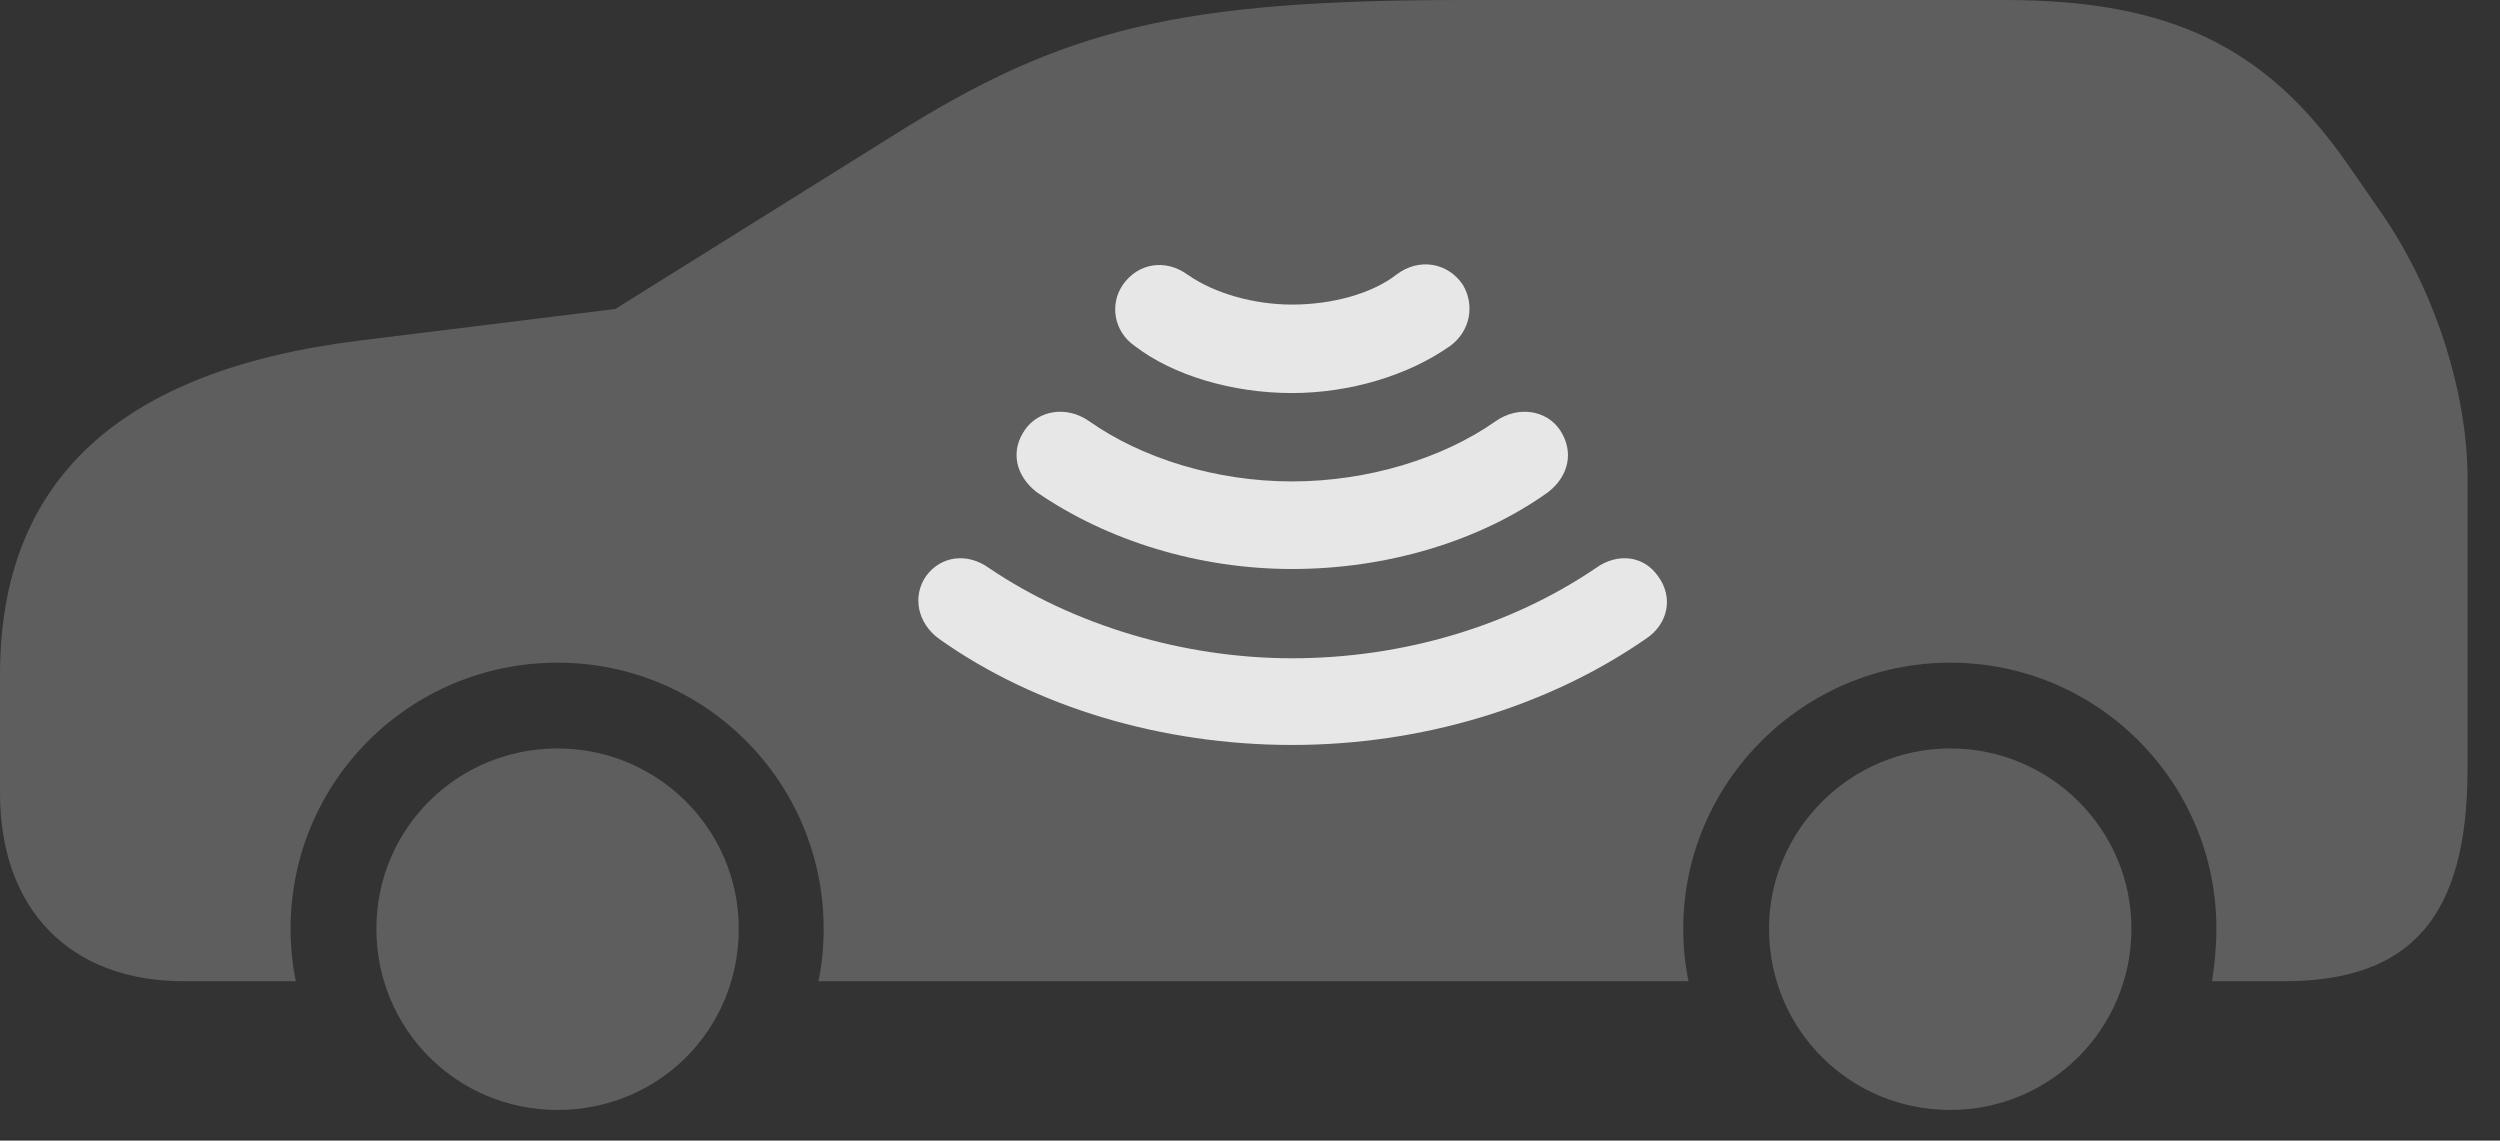 <?xml version="1.0" encoding="UTF-8"?>
<!--Generator: Apple Native CoreSVG 341-->
<!DOCTYPE svg
PUBLIC "-//W3C//DTD SVG 1.1//EN"
       "http://www.w3.org/Graphics/SVG/1.1/DTD/svg11.dtd">
<svg version="1.1" xmlns="http://www.w3.org/2000/svg" xmlns:xlink="http://www.w3.org/1999/xlink" viewBox="0 0 27.891 12.725">
 <rect x="0" y="0" width="27.891" height="12.725" fill="#333333" stroke="none"/>
 <g>
  <rect height="12.725" opacity="0" width="27.891" x="0" y="0"/>
  <path d="M6.221 12.383C7.344 12.383 8.242 11.494 8.242 10.361C8.242 9.248 7.334 8.35 6.221 8.35C5.098 8.35 4.199 9.248 4.199 10.361C4.199 11.484 5.098 12.383 6.221 12.383ZM21.758 12.383C22.871 12.383 23.779 11.484 23.779 10.361C23.779 9.248 22.871 8.35 21.758 8.35C20.645 8.35 19.736 9.258 19.736 10.361C19.736 11.484 20.635 12.383 21.758 12.383ZM26.553 2.354L26.201 1.846C25.283 0.518 24.209 0 22.363 0L16.348 0C13.154 0 11.865 0.312 9.961 1.514L6.865 3.447L4.014 3.799C1.328 4.131 0 5.361 0 7.529L0 8.848C0 10.146 0.781 10.947 2.051 10.947L3.301 10.947C3.262 10.762 3.242 10.566 3.242 10.361C3.242 8.721 4.57 7.393 6.221 7.393C7.861 7.393 9.189 8.721 9.189 10.361C9.189 10.566 9.17 10.762 9.131 10.947L18.838 10.947C18.799 10.762 18.779 10.566 18.779 10.361C18.779 8.73 20.117 7.393 21.758 7.393C23.398 7.393 24.727 8.721 24.727 10.361C24.727 10.566 24.707 10.762 24.678 10.947L25.479 10.947C26.904 10.947 27.529 10.225 27.529 8.574L27.529 5.342C27.529 4.385 27.168 3.232 26.553 2.354Z" fill="white" fill-opacity="0.212"/>
  <path d="M14.414 8.311C12.969 8.311 11.553 7.891 10.479 7.129C10.234 6.953 10.176 6.65 10.332 6.426C10.498 6.201 10.791 6.162 11.035 6.338C11.973 6.973 13.203 7.344 14.414 7.344C15.654 7.344 16.855 6.982 17.803 6.338C18.047 6.162 18.34 6.201 18.496 6.426C18.672 6.66 18.613 6.963 18.359 7.129C17.256 7.891 15.85 8.311 14.414 8.311Z" fill="white" fill-opacity="0.85"/>
  <path d="M14.414 6.348C13.379 6.348 12.354 6.035 11.562 5.488C11.328 5.303 11.27 5.029 11.435 4.795C11.582 4.58 11.895 4.521 12.148 4.697C12.744 5.117 13.574 5.371 14.414 5.371C15.254 5.371 16.094 5.117 16.689 4.697C16.943 4.521 17.256 4.58 17.402 4.795C17.559 5.029 17.51 5.303 17.275 5.488C16.514 6.035 15.479 6.348 14.414 6.348Z" fill="white" fill-opacity="0.85"/>
  <path d="M14.414 4.385C13.75 4.385 13.086 4.189 12.656 3.857C12.432 3.701 12.373 3.398 12.529 3.174C12.695 2.939 12.998 2.881 13.252 3.066C13.545 3.271 13.984 3.398 14.414 3.398C14.873 3.398 15.312 3.271 15.576 3.066C15.83 2.871 16.152 2.93 16.318 3.174C16.455 3.398 16.406 3.691 16.182 3.857C15.713 4.189 15.059 4.385 14.414 4.385Z" fill="white" fill-opacity="0.85"/>
 </g>
</svg>
